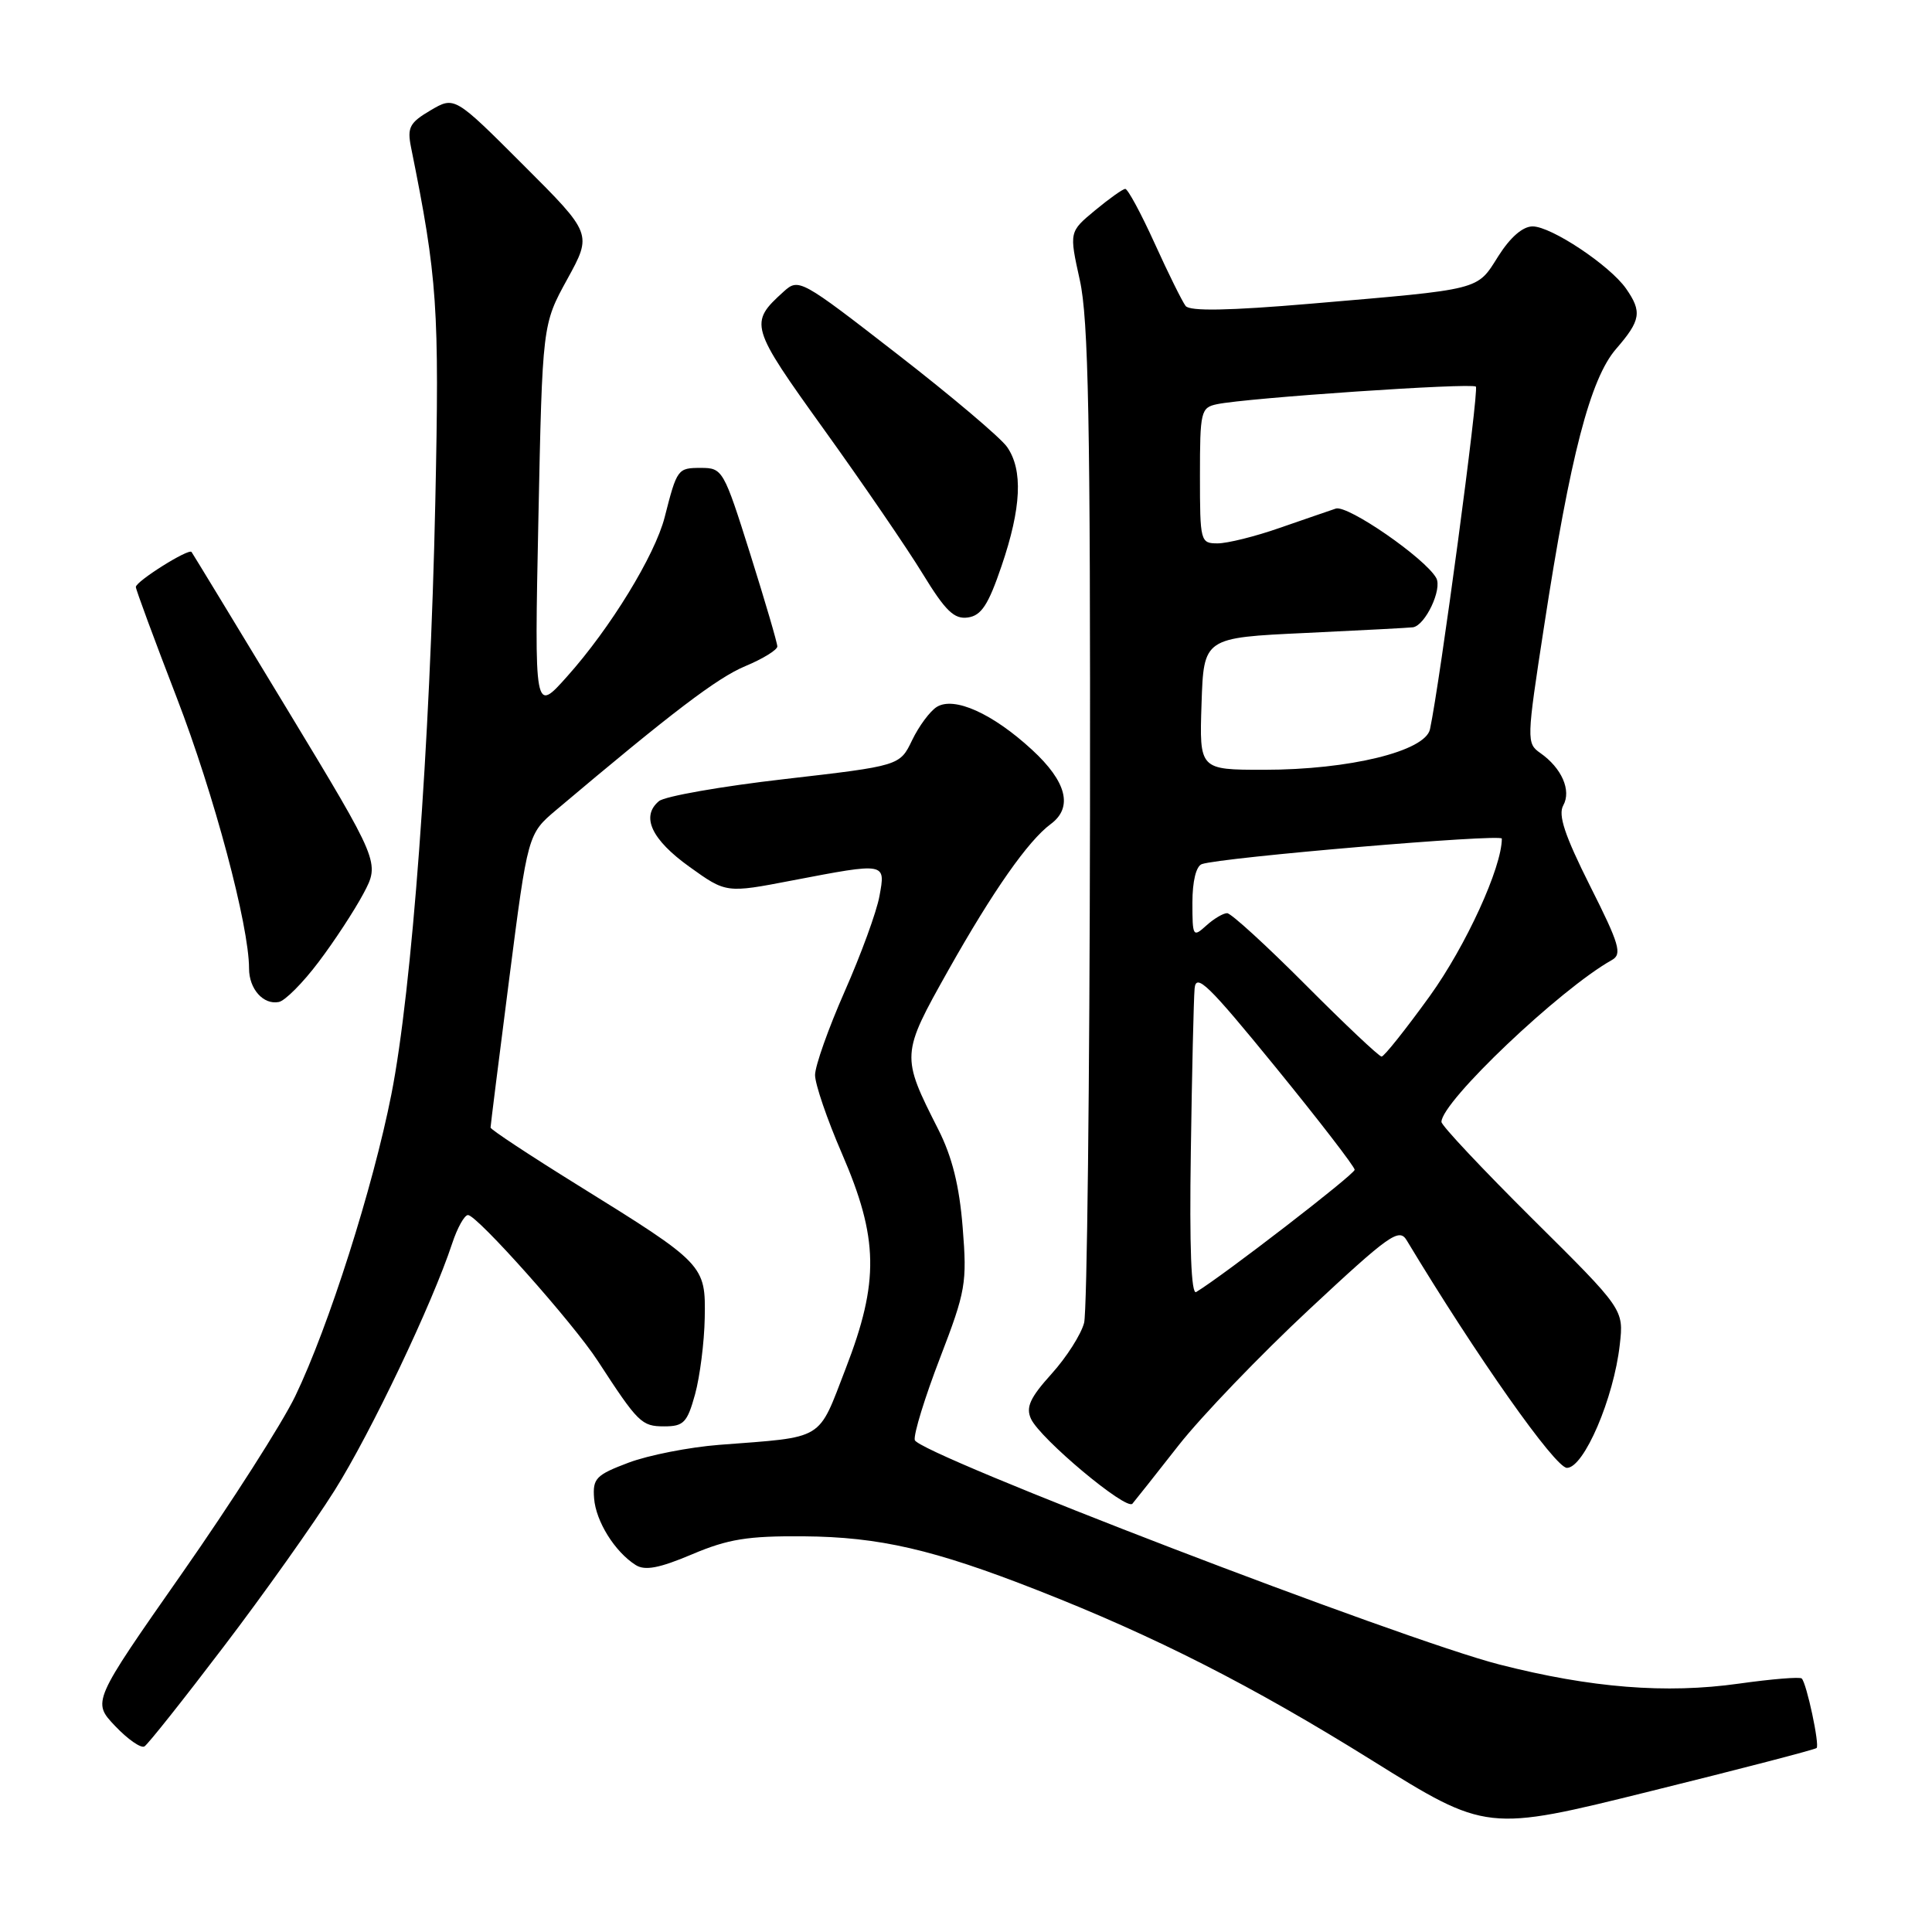 <?xml version="1.0" encoding="UTF-8" standalone="no"?>
<!DOCTYPE svg PUBLIC "-//W3C//DTD SVG 1.1//EN" "http://www.w3.org/Graphics/SVG/1.1/DTD/svg11.dtd" >
<svg xmlns="http://www.w3.org/2000/svg" xmlns:xlink="http://www.w3.org/1999/xlink" version="1.1" viewBox="0 0 256 256">
 <g >
 <path fill="currentColor"
d=" M 240.71 231.62 C 241.13 231.21 239.39 223.05 238.74 222.41 C 238.51 222.17 234.75 222.48 230.41 223.09 C 220.75 224.45 210.83 223.66 198.69 220.56 C 185.79 217.26 121.57 192.60 121.21 190.81 C 121.05 190.02 122.56 185.12 124.56 179.93 C 127.97 171.06 128.15 170.03 127.56 162.65 C 127.12 157.12 126.17 153.30 124.33 149.66 C 119.37 139.87 119.38 139.74 125.67 128.54 C 131.57 118.06 136.23 111.41 139.23 109.19 C 142.21 106.99 141.35 103.58 136.75 99.35 C 131.52 94.53 126.43 92.25 124.13 93.67 C 123.23 94.23 121.76 96.21 120.86 98.08 C 119.23 101.47 119.23 101.47 103.98 103.23 C 95.59 104.19 88.10 105.51 87.32 106.15 C 84.89 108.17 86.31 111.24 91.36 114.86 C 96.22 118.35 96.22 118.35 104.95 116.67 C 117.44 114.28 117.36 114.26 116.53 118.75 C 116.16 120.81 114.08 126.49 111.92 131.38 C 109.77 136.26 108.00 141.24 108.00 142.45 C 108.00 143.66 109.60 148.33 111.55 152.83 C 116.42 164.07 116.52 169.80 112.07 181.31 C 108.31 191.04 109.43 190.36 95.29 191.45 C 91.32 191.76 85.92 192.82 83.29 193.81 C 78.97 195.44 78.52 195.90 78.72 198.53 C 78.95 201.59 81.47 205.63 84.24 207.38 C 85.46 208.15 87.37 207.79 91.69 205.96 C 96.48 203.93 99.08 203.51 106.50 203.57 C 116.50 203.65 123.71 205.31 137.47 210.71 C 153.06 216.82 165.98 223.40 181.75 233.23 C 196.99 242.73 196.99 242.73 218.67 237.35 C 230.60 234.40 240.52 231.82 240.71 231.62 Z  M 29.63 218.20 C 34.95 211.22 41.56 201.90 44.33 197.50 C 49.13 189.87 57.28 172.76 59.92 164.75 C 60.60 162.69 61.54 161.00 62.01 161.00 C 63.21 161.00 75.96 175.32 79.21 180.33 C 84.56 188.55 85.01 189.00 88.01 189.00 C 90.59 189.00 91.06 188.51 92.10 184.75 C 92.74 182.41 93.32 177.87 93.38 174.66 C 93.51 167.61 93.37 167.47 76.58 157.05 C 70.21 153.10 65.00 149.66 65.00 149.41 C 65.00 149.16 66.11 140.31 67.47 129.73 C 69.94 110.50 69.94 110.50 73.72 107.31 C 89.03 94.39 95.05 89.81 98.75 88.27 C 101.08 87.30 102.99 86.12 103.00 85.66 C 103.00 85.19 101.38 79.68 99.41 73.41 C 95.90 62.27 95.75 62.00 92.88 62.00 C 89.79 62.00 89.71 62.11 88.07 68.54 C 86.78 73.58 80.87 83.24 75.15 89.63 C 70.81 94.50 70.81 94.50 71.34 68.75 C 71.87 42.99 71.87 42.99 75.17 36.99 C 78.47 30.98 78.47 30.98 69.35 21.87 C 60.23 12.75 60.23 12.75 57.05 14.62 C 54.28 16.25 53.94 16.89 54.46 19.50 C 57.97 36.87 58.23 40.73 57.68 66.50 C 56.99 98.78 54.59 131.19 51.86 145.00 C 49.43 157.32 43.55 175.80 39.12 185.00 C 37.40 188.57 30.64 199.15 24.10 208.50 C 12.21 225.50 12.21 225.50 15.26 228.71 C 16.94 230.48 18.69 231.69 19.14 231.41 C 19.60 231.13 24.32 225.19 29.63 218.20 Z  M 156.19 191.49 C 159.22 187.64 167.00 179.54 173.49 173.49 C 184.10 163.59 185.39 162.68 186.39 164.34 C 195.63 179.69 206.07 194.50 207.63 194.50 C 209.88 194.50 213.84 185.27 214.63 178.17 C 215.16 173.50 215.16 173.50 203.08 161.52 C 196.44 154.92 191.00 149.14 191.00 148.66 C 191.00 145.98 206.71 131.06 213.58 127.21 C 214.97 126.44 214.60 125.15 210.68 117.37 C 207.33 110.69 206.43 107.98 207.14 106.72 C 208.24 104.74 206.94 101.77 204.10 99.78 C 202.26 98.49 202.27 98.10 204.60 82.98 C 208.06 60.40 210.72 50.17 214.15 46.22 C 217.42 42.45 217.60 41.31 215.46 38.24 C 213.30 35.16 205.55 30.00 203.08 30.00 C 201.77 30.00 200.12 31.44 198.53 33.95 C 195.65 38.51 196.51 38.29 173.70 40.24 C 162.79 41.17 157.65 41.26 157.10 40.54 C 156.66 39.97 154.81 36.24 153.00 32.25 C 151.19 28.26 149.43 25.01 149.10 25.03 C 148.77 25.04 146.96 26.33 145.08 27.89 C 141.67 30.72 141.67 30.72 143.08 37.11 C 144.23 42.28 144.49 55.82 144.43 108.00 C 144.38 143.48 144.04 173.75 143.65 175.28 C 143.26 176.80 141.32 179.85 139.33 182.05 C 136.48 185.21 135.91 186.47 136.61 188.00 C 137.81 190.63 149.24 200.19 150.05 199.25 C 150.40 198.84 153.17 195.35 156.19 191.49 Z  M 42.20 127.49 C 44.28 124.75 46.96 120.65 48.16 118.40 C 50.34 114.29 50.34 114.29 38.00 93.90 C 31.21 82.68 25.53 73.34 25.38 73.14 C 25.00 72.63 18.00 77.03 18.00 77.78 C 18.00 78.12 20.44 84.72 23.42 92.45 C 28.36 105.26 33.00 122.64 33.00 128.33 C 33.00 131.04 34.89 133.17 36.94 132.77 C 37.76 132.62 40.13 130.24 42.20 127.49 Z  M 132.71 75.00 C 135.34 67.29 135.57 62.27 133.44 59.22 C 132.59 58.00 126.04 52.46 118.88 46.91 C 106.09 36.98 105.83 36.84 103.84 38.64 C 99.23 42.81 99.35 43.22 109.21 56.95 C 114.32 64.06 120.19 72.64 122.25 76.01 C 125.28 80.96 126.43 82.08 128.25 81.82 C 130.03 81.57 130.96 80.15 132.71 75.00 Z  M 157.79 152.65 C 157.94 142.12 158.17 132.38 158.29 131.00 C 158.47 128.88 160.09 130.45 169.00 141.38 C 174.78 148.47 179.50 154.60 179.50 155.00 C 179.50 155.60 162.13 169.00 158.50 171.20 C 157.84 171.60 157.60 165.24 157.79 152.65 Z  M 173.00 130.50 C 167.80 125.28 163.12 121.00 162.60 121.00 C 162.08 121.00 160.83 121.74 159.83 122.65 C 158.08 124.24 158.00 124.10 158.00 119.62 C 158.00 116.77 158.49 114.77 159.25 114.50 C 161.80 113.61 199.00 110.45 199.00 111.12 C 199.00 114.94 194.25 125.32 189.45 131.99 C 186.27 136.39 183.40 140.00 183.07 140.00 C 182.73 140.00 178.20 135.72 173.00 130.50 Z  M 159.21 93.25 C 159.50 84.50 159.50 84.50 173.00 83.87 C 180.43 83.52 186.83 83.18 187.23 83.12 C 188.87 82.85 191.13 78.06 190.31 76.59 C 188.85 73.97 178.57 66.87 177.00 67.39 C 176.18 67.67 172.84 68.81 169.59 69.94 C 166.35 71.08 162.63 72.00 161.34 72.00 C 159.06 72.00 159.00 71.77 159.00 63.02 C 159.00 54.51 159.12 54.01 161.25 53.56 C 165.23 52.72 195.03 50.70 195.56 51.23 C 196.00 51.67 190.80 90.47 189.48 96.63 C 188.85 99.54 178.80 102.00 167.51 102.00 C 158.92 102.00 158.92 102.00 159.21 93.25 Z "/>
</g>
</svg>
